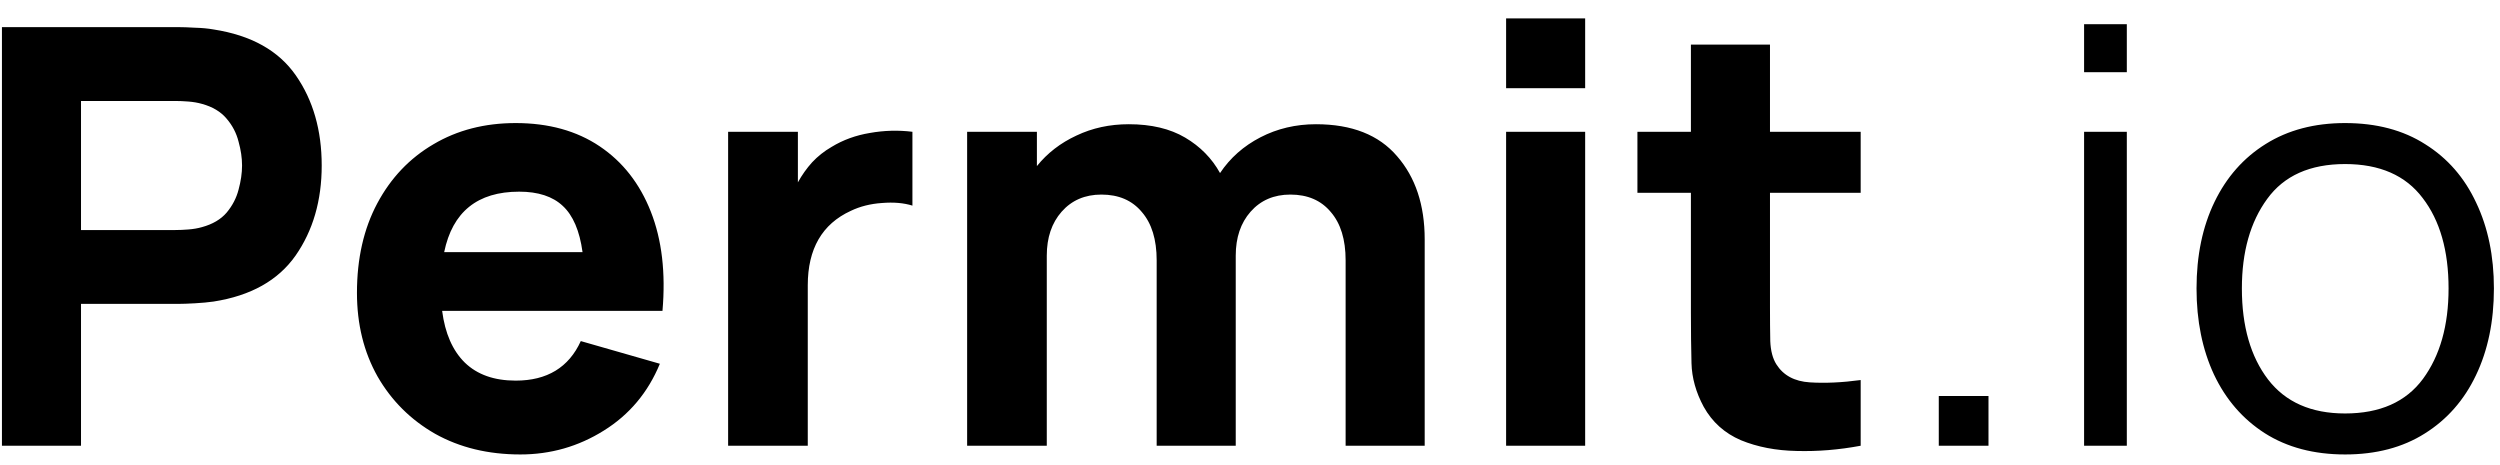 <svg width="129" height="24" viewBox="0 0 129 24" fill="none" xmlns="http://www.w3.org/2000/svg">
<path d="M0.1 23H4.18V15.68H9.22C9.42 15.68 9.7 15.67 10.06 15.65C10.42 15.63 10.74 15.6 11.02 15.56C12.94 15.26 14.35 14.47 15.25 13.19C16.15 11.9 16.6 10.35 16.6 8.54C16.6 6.72 16.155 5.17 15.265 3.89C14.375 2.61 12.96 1.82 11.02 1.52C10.74 1.47 10.42 1.44 10.06 1.43C9.71 1.41 9.43 1.4 9.22 1.4H0.1V23ZM4.18 11.87V5.21H9.04C9.25 5.21 9.48 5.22 9.73 5.24C9.98 5.26 10.21 5.3 10.42 5.36C10.97 5.51 11.395 5.765 11.695 6.125C11.995 6.475 12.2 6.87 12.31 7.31C12.43 7.74 12.49 8.15 12.49 8.54C12.49 8.93 12.43 9.345 12.31 9.785C12.2 10.215 11.995 10.61 11.695 10.97C11.395 11.32 10.97 11.57 10.42 11.72C10.21 11.78 9.98 11.82 9.73 11.84C9.48 11.86 9.25 11.87 9.04 11.87H4.18ZM26.849 23.45C28.409 23.45 29.844 23.04 31.154 22.22C32.474 21.4 33.439 20.25 34.049 18.77L29.969 17.6C29.349 18.96 28.229 19.64 26.609 19.64C25.499 19.64 24.624 19.33 23.984 18.71C23.354 18.09 22.964 17.2 22.814 16.04H34.184C34.354 14.08 34.154 12.375 33.584 10.925C33.014 9.475 32.134 8.35 30.944 7.55C29.754 6.75 28.309 6.35 26.609 6.35C25.009 6.35 23.594 6.715 22.364 7.445C21.134 8.165 20.169 9.18 19.469 10.49C18.769 11.8 18.419 13.34 18.419 15.11C18.419 16.73 18.774 18.17 19.484 19.43C20.204 20.68 21.194 21.665 22.454 22.385C23.724 23.095 25.189 23.45 26.849 23.45ZM26.789 9.89C27.769 9.89 28.519 10.135 29.039 10.625C29.569 11.115 29.909 11.91 30.059 13.01H22.919C23.349 10.93 24.639 9.89 26.789 9.89ZM37.571 23H41.681V14.72C41.681 12.84 42.421 11.56 43.901 10.88C44.381 10.65 44.916 10.515 45.506 10.475C46.106 10.425 46.631 10.47 47.081 10.61V6.8C46.351 6.71 45.621 6.73 44.891 6.86C44.161 6.98 43.501 7.22 42.911 7.58C42.531 7.8 42.196 8.065 41.906 8.375C41.626 8.685 41.381 9.03 41.171 9.41V6.8H37.571V23ZM49.904 23H54.014V13.19C54.014 12.26 54.269 11.505 54.779 10.925C55.299 10.335 55.984 10.04 56.834 10.04C57.724 10.04 58.419 10.34 58.919 10.94C59.429 11.53 59.684 12.36 59.684 13.43V23H63.764V13.19C63.764 12.26 64.019 11.505 64.529 10.925C65.049 10.335 65.734 10.04 66.584 10.04C67.474 10.04 68.169 10.34 68.669 10.94C69.179 11.53 69.434 12.36 69.434 13.43V23H73.514V12.35C73.514 10.58 73.039 9.15 72.089 8.06C71.149 6.96 69.754 6.41 67.904 6.41C66.864 6.41 65.909 6.635 65.039 7.085C64.169 7.535 63.474 8.15 62.954 8.93C62.534 8.17 61.934 7.56 61.154 7.1C60.374 6.64 59.404 6.41 58.244 6.41C57.264 6.41 56.364 6.605 55.544 6.995C54.724 7.375 54.044 7.9 53.504 8.57V6.8H49.904V23ZM77.715 4.55H81.794V0.95H77.715V4.55ZM77.715 23H81.794V6.8H77.715V23ZM96.011 23V19.61C95.051 19.74 94.176 19.78 93.386 19.73C92.596 19.68 92.021 19.37 91.661 18.8C91.471 18.5 91.366 18.1 91.346 17.6C91.336 17.09 91.331 16.52 91.331 15.89V9.95H96.011V6.8H91.331V2.3H87.251V6.8H84.491V9.95H87.251V16.13C87.251 17.1 87.261 17.97 87.281 18.74C87.301 19.5 87.511 20.25 87.911 20.99C88.351 21.78 88.991 22.355 89.831 22.715C90.681 23.065 91.641 23.25 92.711 23.27C93.791 23.3 94.891 23.21 96.011 23ZM100.041 23H102.606V20.435H100.041V23ZM107.539 3.725H109.744V1.25H107.539V3.725ZM107.539 23H109.744V6.8H107.539V23ZM121.006 23.45C122.606 23.45 123.976 23.09 125.116 22.37C126.266 21.65 127.146 20.65 127.756 19.37C128.376 18.08 128.686 16.585 128.686 14.885C128.686 13.215 128.381 11.74 127.771 10.46C127.171 9.17 126.296 8.165 125.146 7.445C124.006 6.715 122.626 6.35 121.006 6.35C119.426 6.35 118.061 6.71 116.911 7.43C115.771 8.14 114.891 9.135 114.271 10.415C113.651 11.695 113.341 13.185 113.341 14.885C113.341 16.555 113.641 18.035 114.241 19.325C114.851 20.615 115.726 21.625 116.866 22.355C118.016 23.085 119.396 23.45 121.006 23.45ZM121.006 21.335C119.256 21.335 117.931 20.75 117.031 19.58C116.131 18.4 115.681 16.835 115.681 14.885C115.681 12.995 116.116 11.455 116.986 10.265C117.856 9.065 119.196 8.465 121.006 8.465C122.796 8.465 124.131 9.05 125.011 10.22C125.901 11.38 126.346 12.935 126.346 14.885C126.346 16.795 125.906 18.35 125.026 19.55C124.146 20.74 122.806 21.335 121.006 21.335Z" fill="black"/>
</svg>

